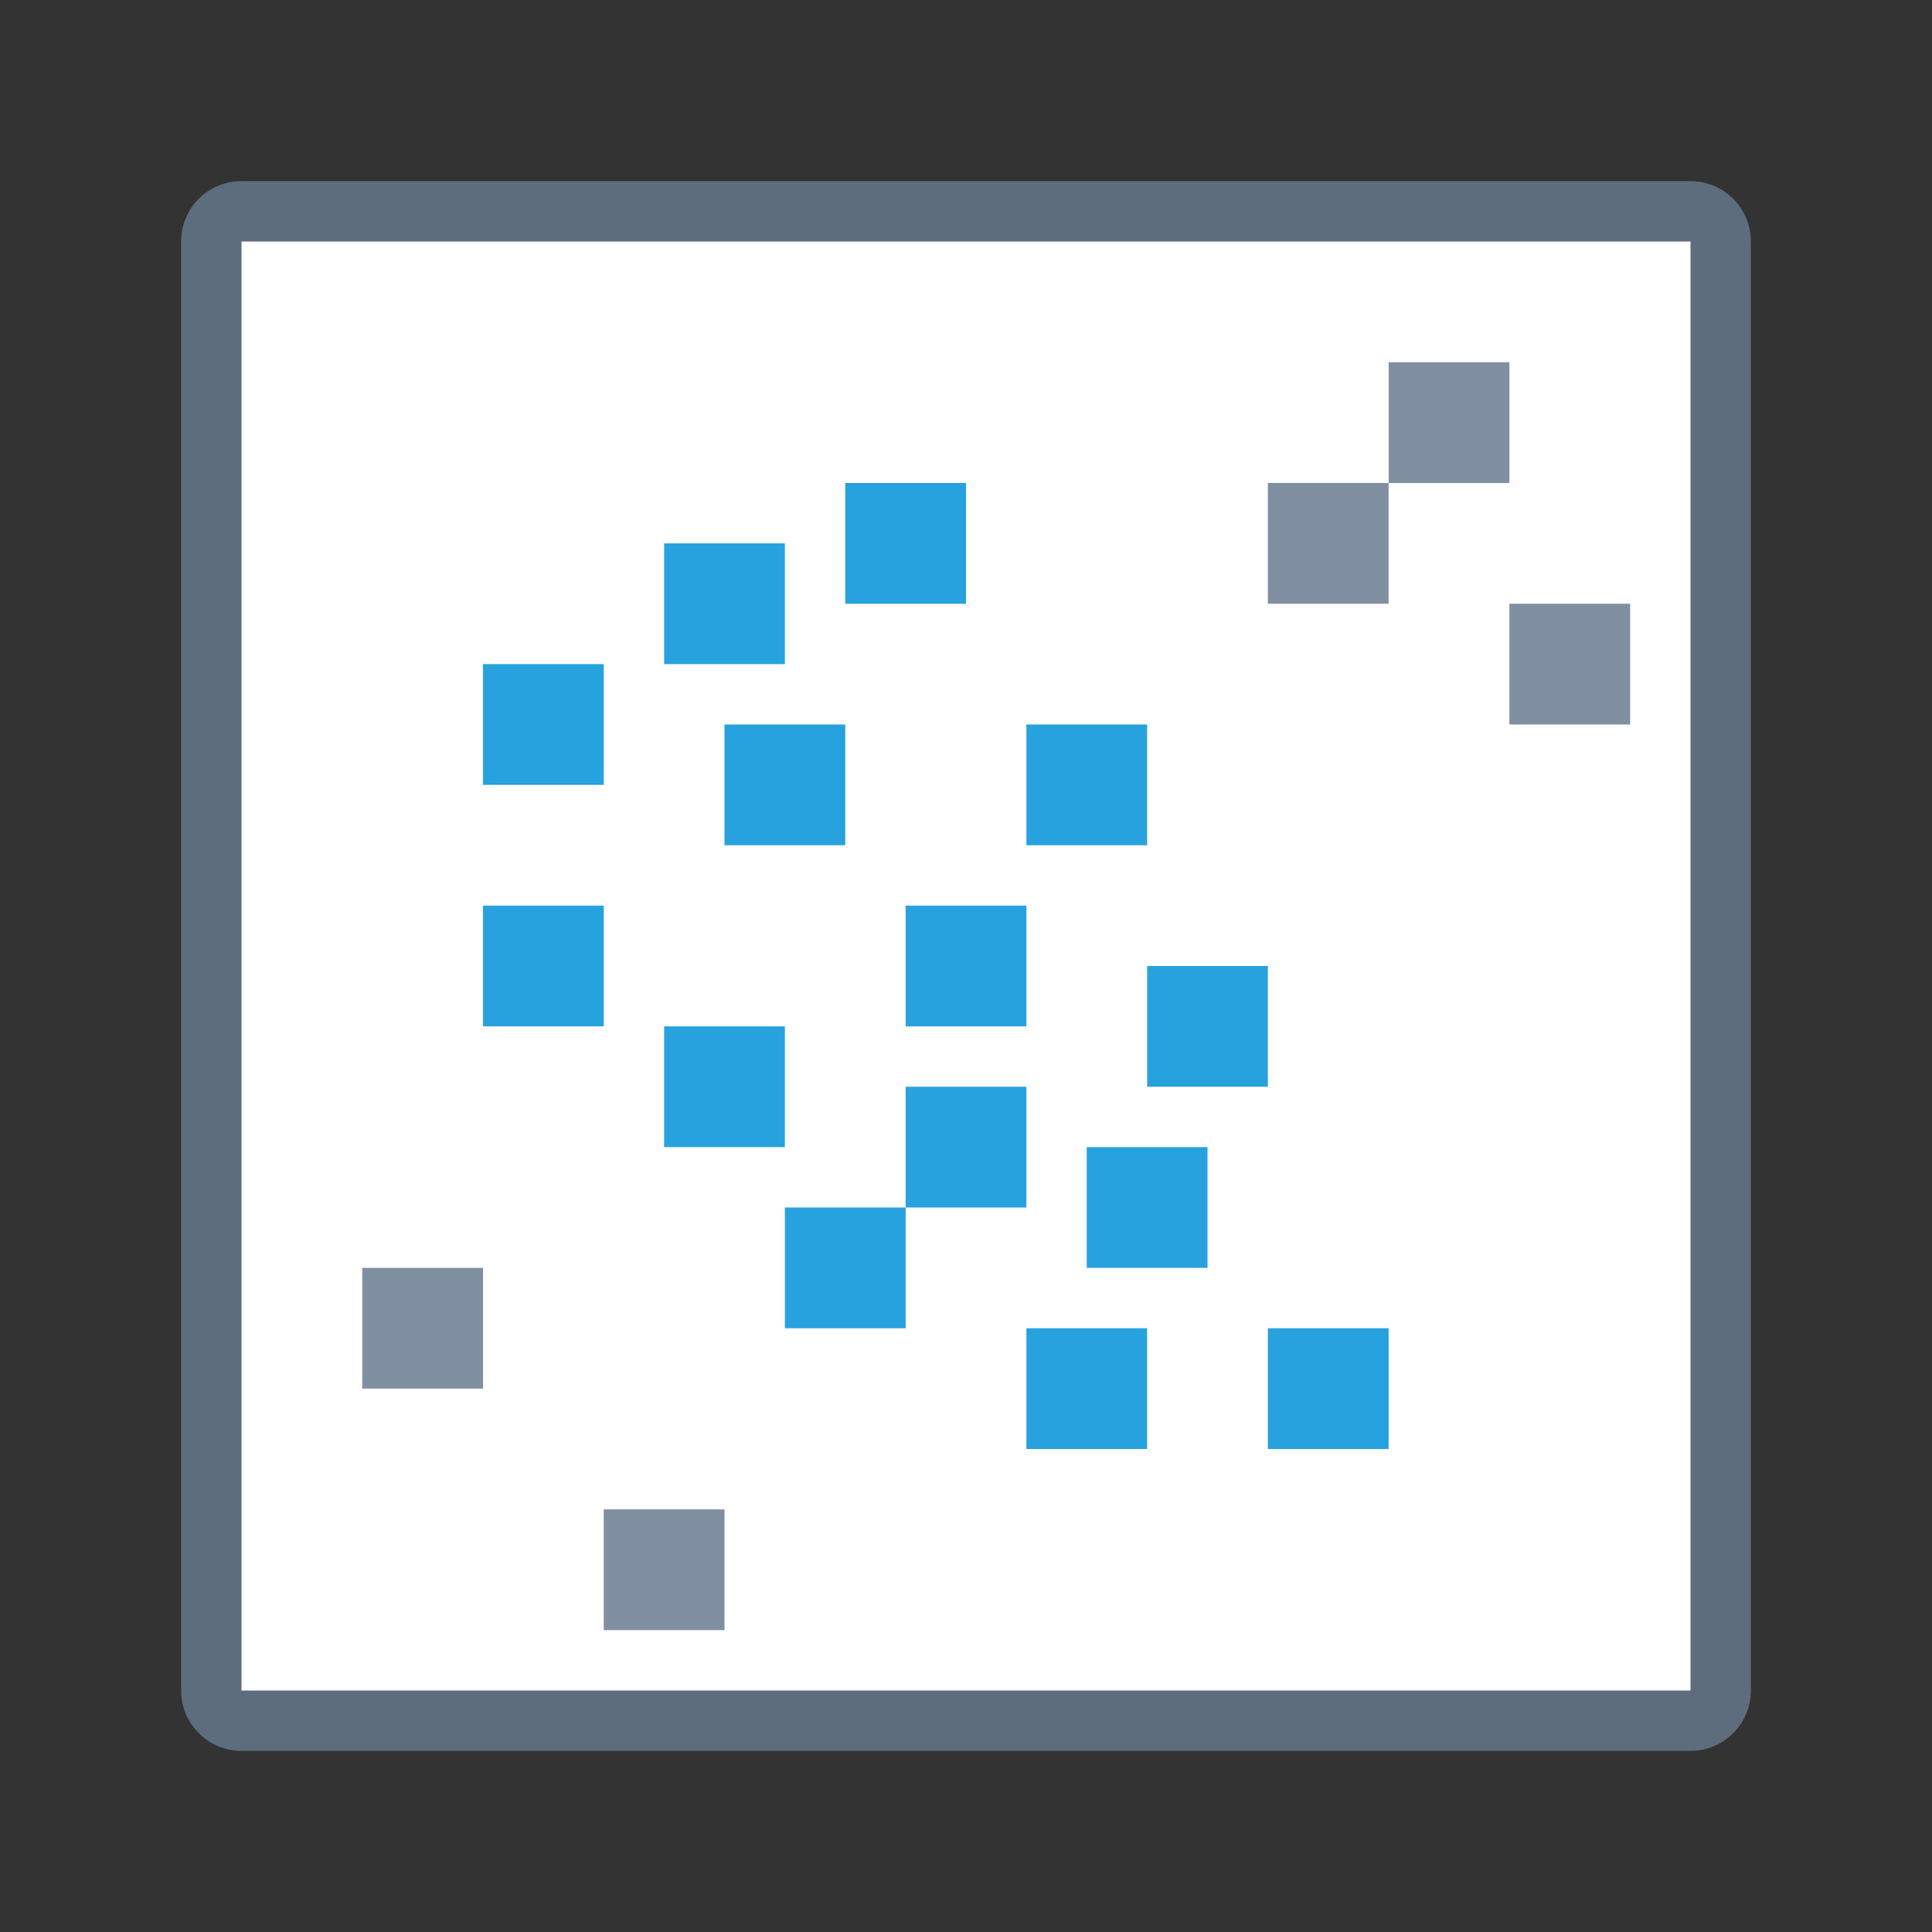 <?xml version="1.0" standalone="no"?><!DOCTYPE svg PUBLIC "-//W3C//DTD SVG 1.1//EN" "http://www.w3.org/Graphics/SVG/1.1/DTD/svg11.dtd"><svg t="1662541509018" class="icon" viewBox="0 0 1024 1024" version="1.1" xmlns="http://www.w3.org/2000/svg" p-id="55861" xmlns:xlink="http://www.w3.org/1999/xlink" width="200" height="200"><rect x="0" y="0" width="1024" height="1024" fill="#333333" stroke="none"/><path d="M112 112m32 0l736 0q32 0 32 32l0 736q0 32-32 32l-736 0q-32 0-32-32l0-736q0-32 32-32Z" fill="#FFFFFF" p-id="55862"></path><path d="M896 96a32 32 0 0 1 32 32v768a32 32 0 0 1-32 32H128a32 32 0 0 1-32-32V128a32 32 0 0 1 32-32h768z m0 32H128v768h768V128z" fill="#5D6D7E" p-id="55863"></path><path d="M448 256h64v64h-64V256zM352 288h64v64H352V288zM256 352h64v64H256V352z m128 32h64v64H384V384z m160 0h64v64h-64V384z m-64 96h64v64h-64v-64z m-128 64h64v64H352v-64z m-96-64h64v64H256v-64z m160 160h64v64h-64v-64z m128 64h64v64h-64v-64z m-64-128h64v64h-64v-64z m96 32h64v64h-64v-64z m96 96h64v64h-64v-64z m-64-192h64v64h-64v-64z" fill="#27A2DF" p-id="55864"></path><path d="M736 192h64v64h-64V192z m64 128h64v64h-64V320z m-128-64h64v64h-64V256zM192 672h64v64H192v-64z m128 128h64v64H320v-64z" fill="#808FA1" p-id="55865"></path></svg>